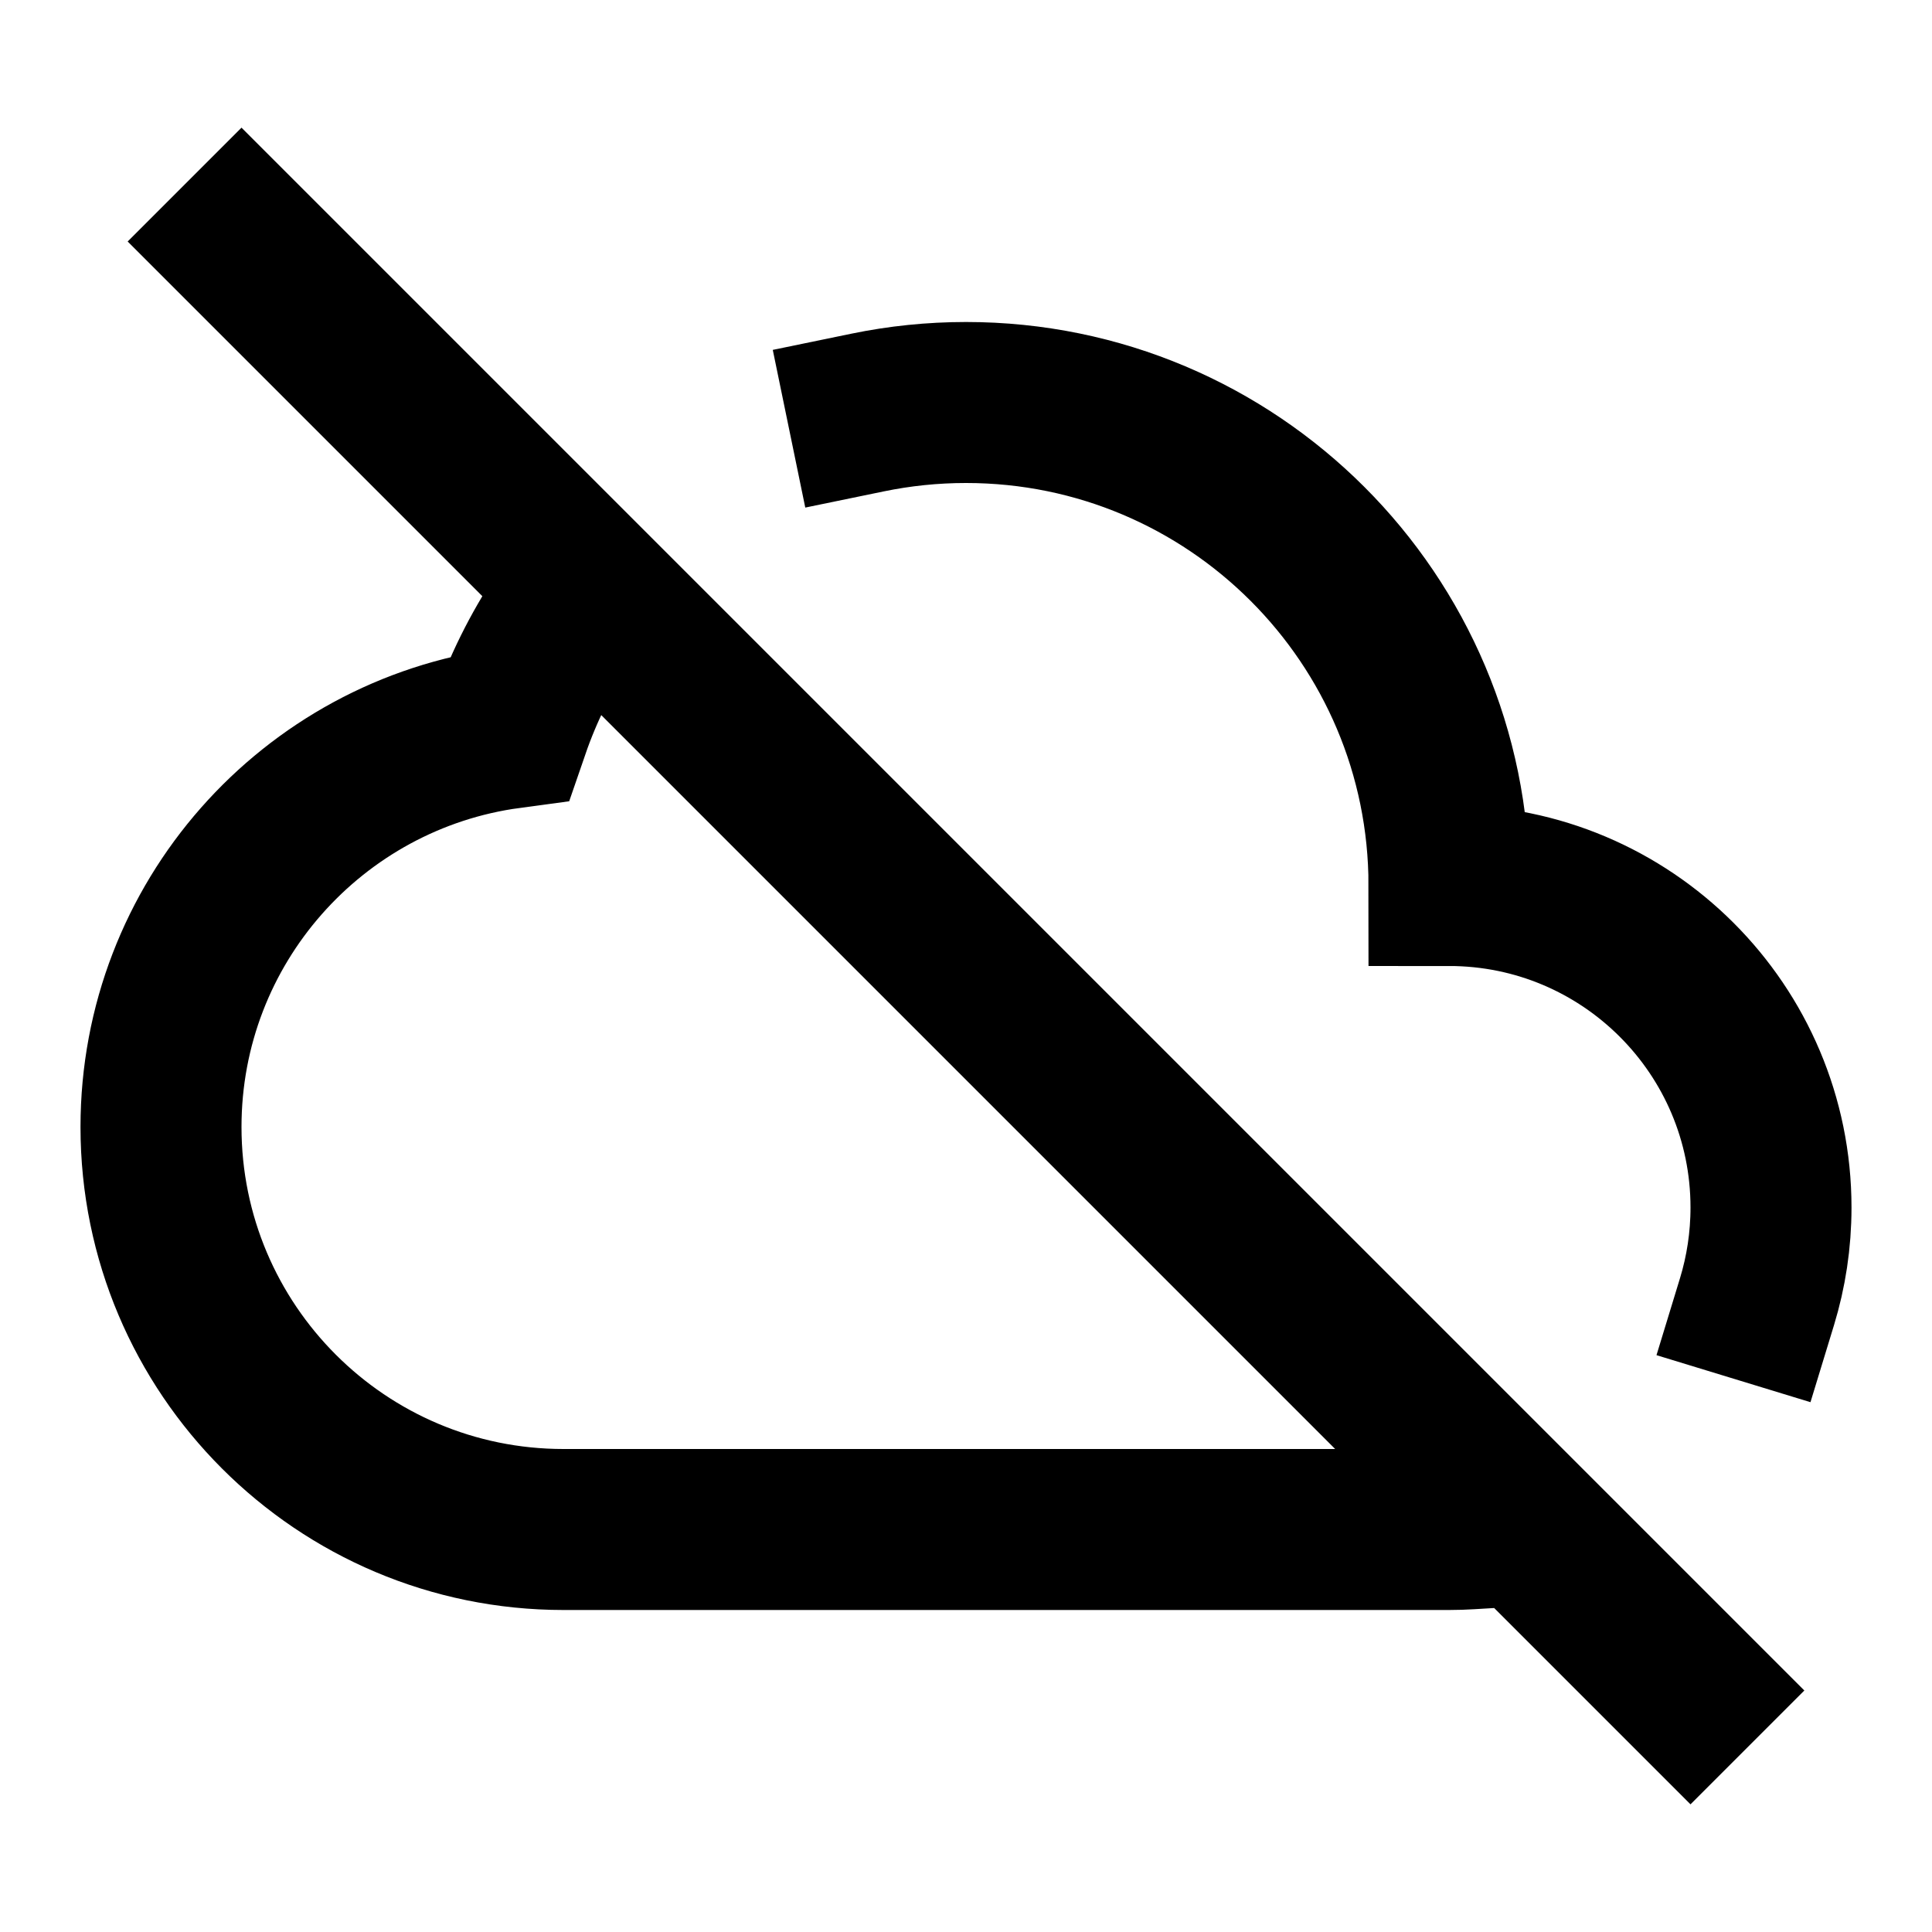 <svg width="24" height="24" viewBox="0 0 24 24" fill="none" xmlns="http://www.w3.org/2000/svg">
<path d="M10.781 5.124C11.174 5.043 11.582 5 12 5C15.314 5 18 7.686 18 11C20.209 11 22 12.791 22 15C22 15.407 21.939 15.8 21.826 16.17M21 21L3 3M18.255 18.992C18.171 18.997 18.086 19 18 19H7C4.239 19 2 16.761 2 14C2 11.467 3.883 9.374 6.326 9.045C6.493 8.56 6.721 8.102 7 7.682" stroke="black" stroke-width="2" stroke-linecap="square"/>
</svg>
